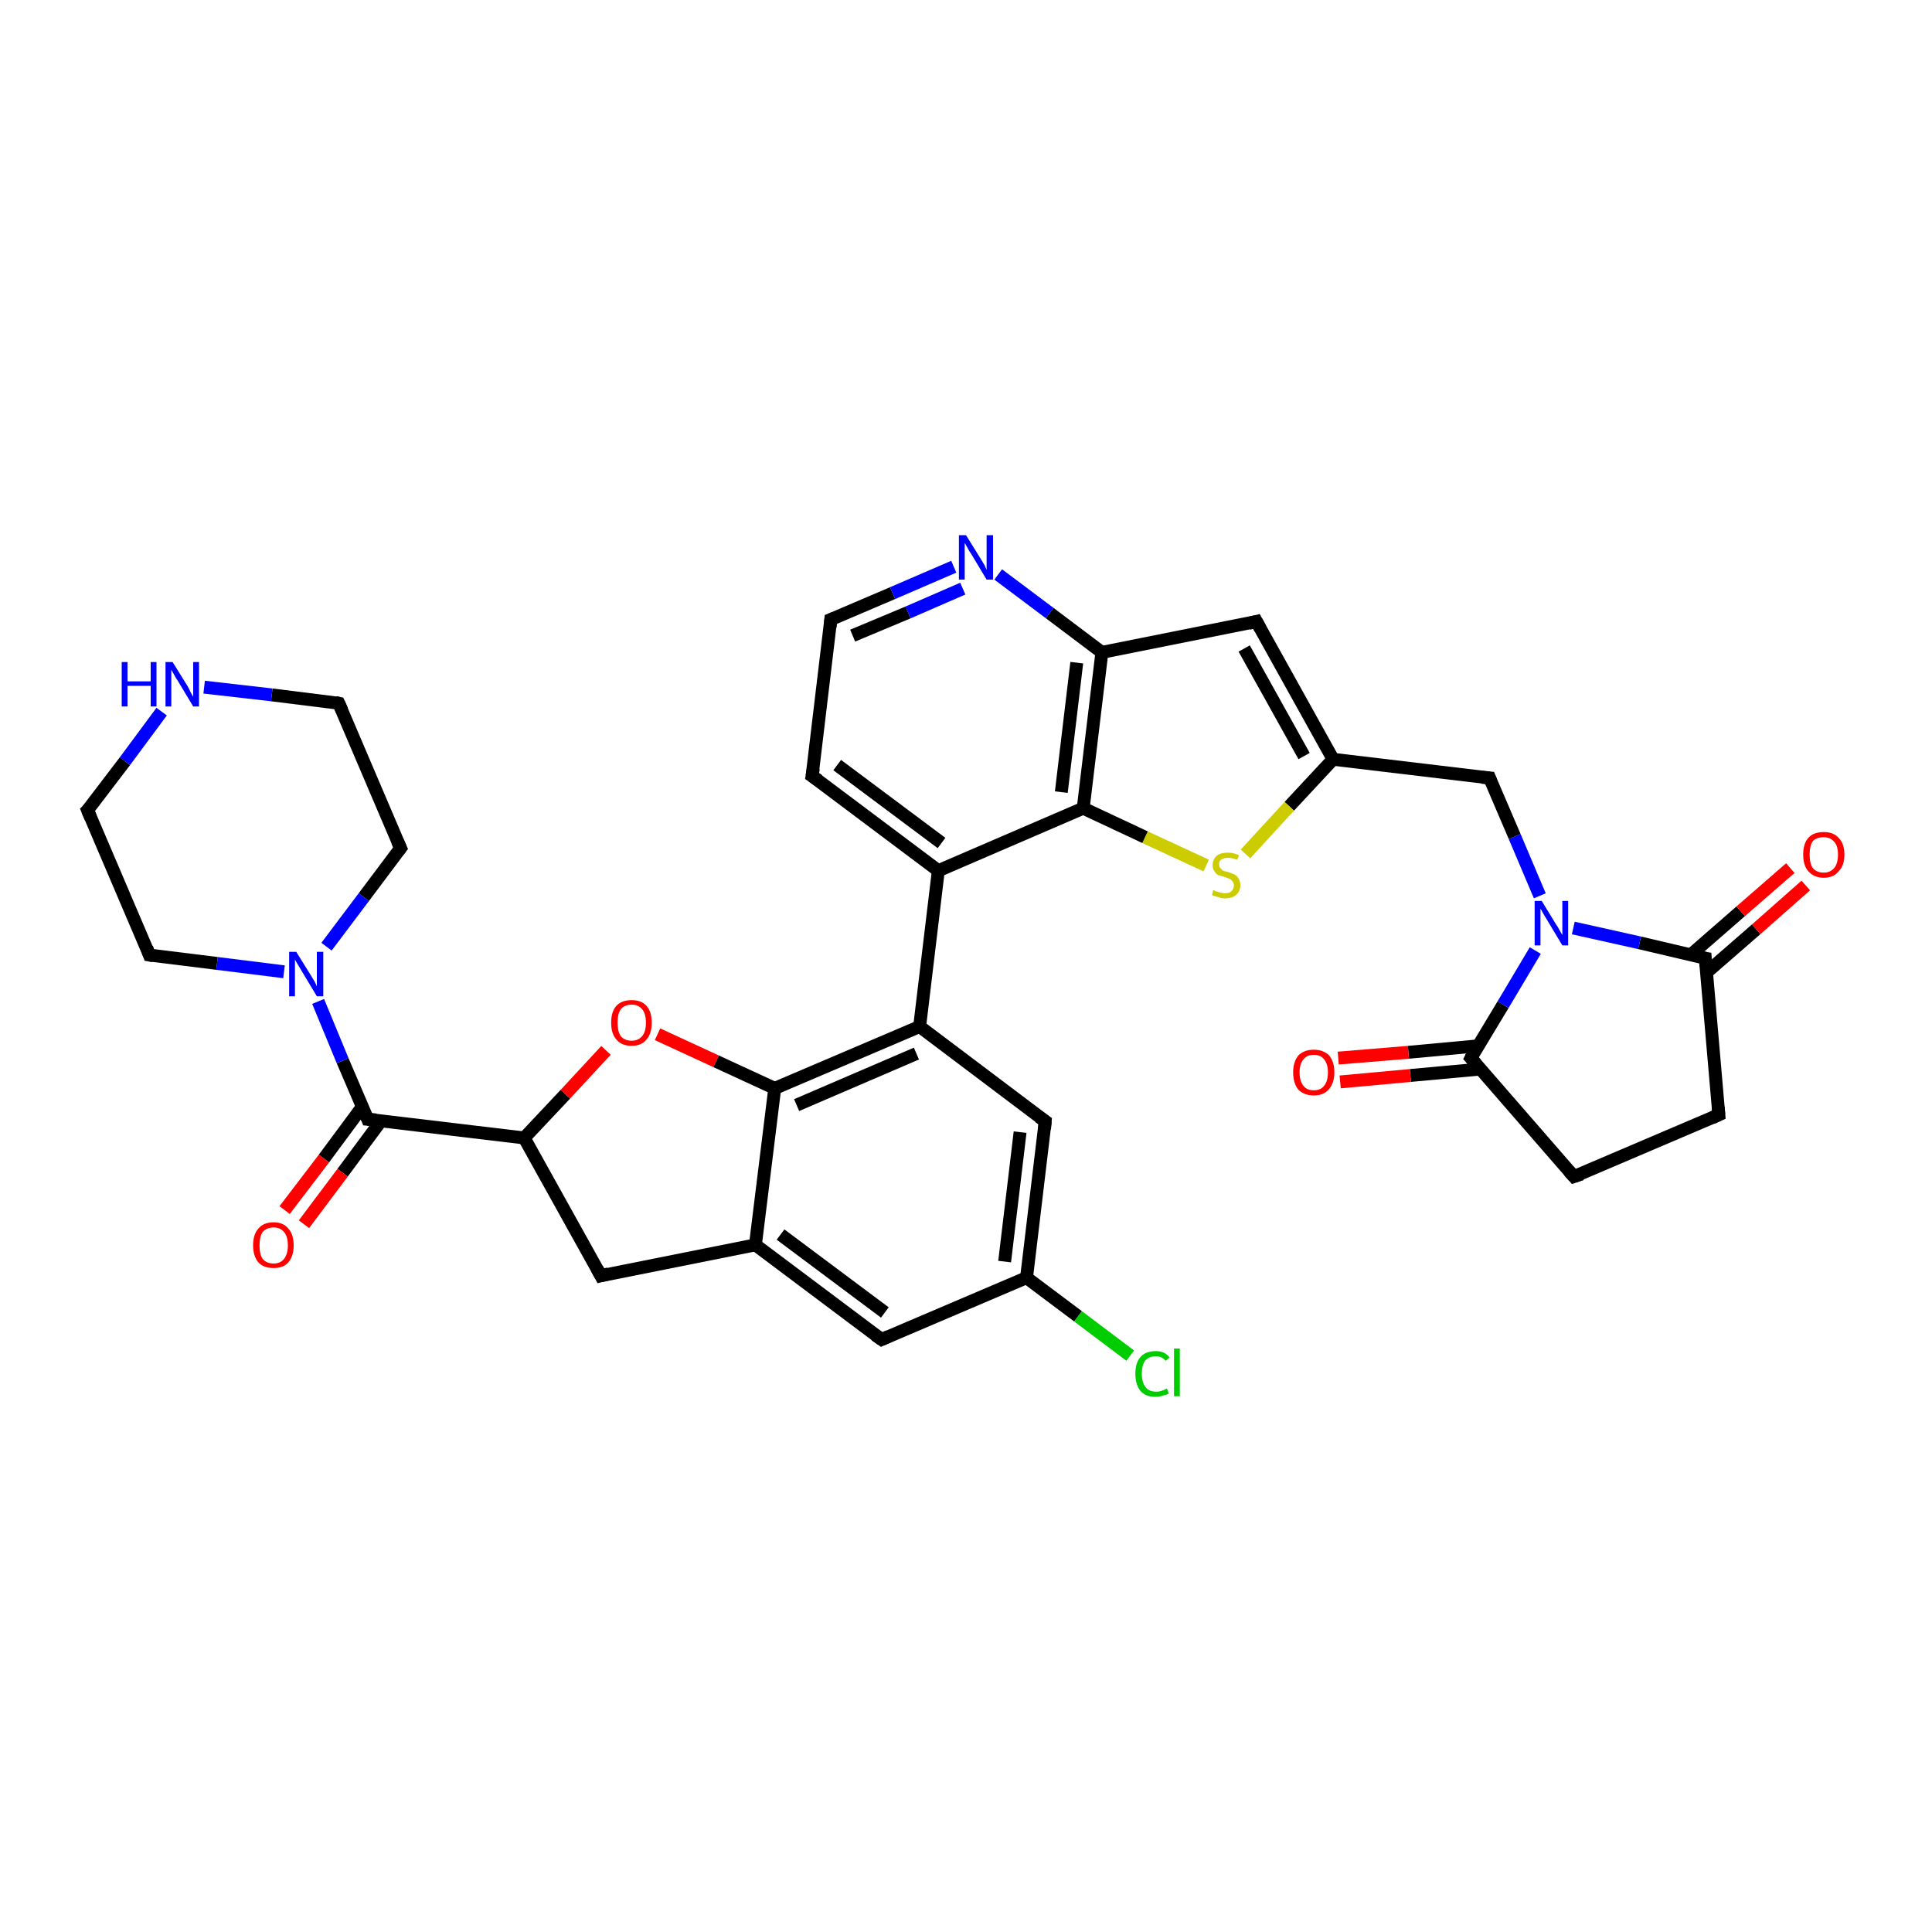<?xml version='1.0' encoding='iso-8859-1'?>
<svg version='1.1' baseProfile='full'
              xmlns='http://www.w3.org/2000/svg'
                      xmlns:rdkit='http://www.rdkit.org/xml'
                      xmlns:xlink='http://www.w3.org/1999/xlink'
                  xml:space='preserve'
width='300px' height='300px' viewBox='0 0 300 300'>
<!-- END OF HEADER -->
<rect style='opacity:1.0;fill:#FFFFFF;stroke:none' width='300.0' height='300.0' x='0.0' y='0.0'> </rect>
<path class='bond-0 atom-0 atom-1' d='M 159.4,198.4 L 167.4,204.4' style='fill:none;fill-rule:evenodd;stroke:#000000;stroke-width:2.0px;stroke-linecap:butt;stroke-linejoin:miter;stroke-opacity:1' />
<path class='bond-0 atom-0 atom-1' d='M 167.4,204.4 L 175.5,210.5' style='fill:none;fill-rule:evenodd;stroke:#00CC00;stroke-width:2.0px;stroke-linecap:butt;stroke-linejoin:miter;stroke-opacity:1' />
<path class='bond-1 atom-0 atom-2' d='M 159.4,198.4 L 162.3,174.1' style='fill:none;fill-rule:evenodd;stroke:#000000;stroke-width:2.0px;stroke-linecap:butt;stroke-linejoin:miter;stroke-opacity:1' />
<path class='bond-1 atom-0 atom-2' d='M 156.0,195.9 L 158.4,175.8' style='fill:none;fill-rule:evenodd;stroke:#000000;stroke-width:2.0px;stroke-linecap:butt;stroke-linejoin:miter;stroke-opacity:1' />
<path class='bond-2 atom-2 atom-3' d='M 162.3,174.1 L 142.8,159.4' style='fill:none;fill-rule:evenodd;stroke:#000000;stroke-width:2.0px;stroke-linecap:butt;stroke-linejoin:miter;stroke-opacity:1' />
<path class='bond-3 atom-3 atom-4' d='M 142.8,159.4 L 120.3,169.0' style='fill:none;fill-rule:evenodd;stroke:#000000;stroke-width:2.0px;stroke-linecap:butt;stroke-linejoin:miter;stroke-opacity:1' />
<path class='bond-3 atom-3 atom-4' d='M 142.3,163.6 L 123.7,171.6' style='fill:none;fill-rule:evenodd;stroke:#000000;stroke-width:2.0px;stroke-linecap:butt;stroke-linejoin:miter;stroke-opacity:1' />
<path class='bond-4 atom-4 atom-5' d='M 120.3,169.0 L 117.3,193.3' style='fill:none;fill-rule:evenodd;stroke:#000000;stroke-width:2.0px;stroke-linecap:butt;stroke-linejoin:miter;stroke-opacity:1' />
<path class='bond-5 atom-5 atom-6' d='M 117.3,193.3 L 136.9,208.0' style='fill:none;fill-rule:evenodd;stroke:#000000;stroke-width:2.0px;stroke-linecap:butt;stroke-linejoin:miter;stroke-opacity:1' />
<path class='bond-5 atom-5 atom-6' d='M 121.2,191.7 L 137.4,203.8' style='fill:none;fill-rule:evenodd;stroke:#000000;stroke-width:2.0px;stroke-linecap:butt;stroke-linejoin:miter;stroke-opacity:1' />
<path class='bond-6 atom-5 atom-7' d='M 117.3,193.3 L 93.3,198.1' style='fill:none;fill-rule:evenodd;stroke:#000000;stroke-width:2.0px;stroke-linecap:butt;stroke-linejoin:miter;stroke-opacity:1' />
<path class='bond-7 atom-7 atom-8' d='M 93.3,198.1 L 81.4,176.7' style='fill:none;fill-rule:evenodd;stroke:#000000;stroke-width:2.0px;stroke-linecap:butt;stroke-linejoin:miter;stroke-opacity:1' />
<path class='bond-8 atom-8 atom-9' d='M 81.4,176.7 L 87.8,169.9' style='fill:none;fill-rule:evenodd;stroke:#000000;stroke-width:2.0px;stroke-linecap:butt;stroke-linejoin:miter;stroke-opacity:1' />
<path class='bond-8 atom-8 atom-9' d='M 87.8,169.9 L 94.1,163.1' style='fill:none;fill-rule:evenodd;stroke:#FF0000;stroke-width:2.0px;stroke-linecap:butt;stroke-linejoin:miter;stroke-opacity:1' />
<path class='bond-9 atom-8 atom-10' d='M 81.4,176.7 L 57.1,173.8' style='fill:none;fill-rule:evenodd;stroke:#000000;stroke-width:2.0px;stroke-linecap:butt;stroke-linejoin:miter;stroke-opacity:1' />
<path class='bond-10 atom-10 atom-11' d='M 57.1,173.8 L 53.2,164.7' style='fill:none;fill-rule:evenodd;stroke:#000000;stroke-width:2.0px;stroke-linecap:butt;stroke-linejoin:miter;stroke-opacity:1' />
<path class='bond-10 atom-10 atom-11' d='M 53.2,164.7 L 49.4,155.5' style='fill:none;fill-rule:evenodd;stroke:#0000FF;stroke-width:2.0px;stroke-linecap:butt;stroke-linejoin:miter;stroke-opacity:1' />
<path class='bond-11 atom-11 atom-12' d='M 50.7,147.0 L 56.5,139.3' style='fill:none;fill-rule:evenodd;stroke:#0000FF;stroke-width:2.0px;stroke-linecap:butt;stroke-linejoin:miter;stroke-opacity:1' />
<path class='bond-11 atom-11 atom-12' d='M 56.5,139.3 L 62.2,131.7' style='fill:none;fill-rule:evenodd;stroke:#000000;stroke-width:2.0px;stroke-linecap:butt;stroke-linejoin:miter;stroke-opacity:1' />
<path class='bond-12 atom-12 atom-13' d='M 62.2,131.7 L 52.6,109.2' style='fill:none;fill-rule:evenodd;stroke:#000000;stroke-width:2.0px;stroke-linecap:butt;stroke-linejoin:miter;stroke-opacity:1' />
<path class='bond-13 atom-13 atom-14' d='M 52.6,109.2 L 42.2,107.9' style='fill:none;fill-rule:evenodd;stroke:#000000;stroke-width:2.0px;stroke-linecap:butt;stroke-linejoin:miter;stroke-opacity:1' />
<path class='bond-13 atom-13 atom-14' d='M 42.2,107.9 L 31.7,106.7' style='fill:none;fill-rule:evenodd;stroke:#0000FF;stroke-width:2.0px;stroke-linecap:butt;stroke-linejoin:miter;stroke-opacity:1' />
<path class='bond-14 atom-14 atom-15' d='M 25.1,110.5 L 19.4,118.2' style='fill:none;fill-rule:evenodd;stroke:#0000FF;stroke-width:2.0px;stroke-linecap:butt;stroke-linejoin:miter;stroke-opacity:1' />
<path class='bond-14 atom-14 atom-15' d='M 19.4,118.2 L 13.6,125.8' style='fill:none;fill-rule:evenodd;stroke:#000000;stroke-width:2.0px;stroke-linecap:butt;stroke-linejoin:miter;stroke-opacity:1' />
<path class='bond-15 atom-15 atom-16' d='M 13.6,125.8 L 23.2,148.3' style='fill:none;fill-rule:evenodd;stroke:#000000;stroke-width:2.0px;stroke-linecap:butt;stroke-linejoin:miter;stroke-opacity:1' />
<path class='bond-16 atom-10 atom-17' d='M 56.3,171.8 L 50.3,179.9' style='fill:none;fill-rule:evenodd;stroke:#000000;stroke-width:2.0px;stroke-linecap:butt;stroke-linejoin:miter;stroke-opacity:1' />
<path class='bond-16 atom-10 atom-17' d='M 50.3,179.9 L 44.2,187.9' style='fill:none;fill-rule:evenodd;stroke:#FF0000;stroke-width:2.0px;stroke-linecap:butt;stroke-linejoin:miter;stroke-opacity:1' />
<path class='bond-16 atom-10 atom-17' d='M 59.2,174.0 L 53.2,182.1' style='fill:none;fill-rule:evenodd;stroke:#000000;stroke-width:2.0px;stroke-linecap:butt;stroke-linejoin:miter;stroke-opacity:1' />
<path class='bond-16 atom-10 atom-17' d='M 53.2,182.1 L 47.2,190.1' style='fill:none;fill-rule:evenodd;stroke:#FF0000;stroke-width:2.0px;stroke-linecap:butt;stroke-linejoin:miter;stroke-opacity:1' />
<path class='bond-17 atom-3 atom-18' d='M 142.8,159.4 L 145.7,135.2' style='fill:none;fill-rule:evenodd;stroke:#000000;stroke-width:2.0px;stroke-linecap:butt;stroke-linejoin:miter;stroke-opacity:1' />
<path class='bond-18 atom-18 atom-19' d='M 145.7,135.2 L 126.1,120.5' style='fill:none;fill-rule:evenodd;stroke:#000000;stroke-width:2.0px;stroke-linecap:butt;stroke-linejoin:miter;stroke-opacity:1' />
<path class='bond-18 atom-18 atom-19' d='M 146.2,130.9 L 130.0,118.8' style='fill:none;fill-rule:evenodd;stroke:#000000;stroke-width:2.0px;stroke-linecap:butt;stroke-linejoin:miter;stroke-opacity:1' />
<path class='bond-19 atom-19 atom-20' d='M 126.1,120.5 L 129.0,96.2' style='fill:none;fill-rule:evenodd;stroke:#000000;stroke-width:2.0px;stroke-linecap:butt;stroke-linejoin:miter;stroke-opacity:1' />
<path class='bond-20 atom-20 atom-21' d='M 129.0,96.2 L 138.6,92.1' style='fill:none;fill-rule:evenodd;stroke:#000000;stroke-width:2.0px;stroke-linecap:butt;stroke-linejoin:miter;stroke-opacity:1' />
<path class='bond-20 atom-20 atom-21' d='M 138.6,92.1 L 148.1,88.0' style='fill:none;fill-rule:evenodd;stroke:#0000FF;stroke-width:2.0px;stroke-linecap:butt;stroke-linejoin:miter;stroke-opacity:1' />
<path class='bond-20 atom-20 atom-21' d='M 132.4,98.7 L 141.0,95.1' style='fill:none;fill-rule:evenodd;stroke:#000000;stroke-width:2.0px;stroke-linecap:butt;stroke-linejoin:miter;stroke-opacity:1' />
<path class='bond-20 atom-20 atom-21' d='M 141.0,95.1 L 149.5,91.4' style='fill:none;fill-rule:evenodd;stroke:#0000FF;stroke-width:2.0px;stroke-linecap:butt;stroke-linejoin:miter;stroke-opacity:1' />
<path class='bond-21 atom-21 atom-22' d='M 155.0,89.2 L 163.0,95.2' style='fill:none;fill-rule:evenodd;stroke:#0000FF;stroke-width:2.0px;stroke-linecap:butt;stroke-linejoin:miter;stroke-opacity:1' />
<path class='bond-21 atom-21 atom-22' d='M 163.0,95.2 L 171.1,101.3' style='fill:none;fill-rule:evenodd;stroke:#000000;stroke-width:2.0px;stroke-linecap:butt;stroke-linejoin:miter;stroke-opacity:1' />
<path class='bond-22 atom-22 atom-23' d='M 171.1,101.3 L 195.1,96.5' style='fill:none;fill-rule:evenodd;stroke:#000000;stroke-width:2.0px;stroke-linecap:butt;stroke-linejoin:miter;stroke-opacity:1' />
<path class='bond-23 atom-23 atom-24' d='M 195.1,96.5 L 207.0,117.9' style='fill:none;fill-rule:evenodd;stroke:#000000;stroke-width:2.0px;stroke-linecap:butt;stroke-linejoin:miter;stroke-opacity:1' />
<path class='bond-23 atom-23 atom-24' d='M 193.2,100.7 L 202.5,117.4' style='fill:none;fill-rule:evenodd;stroke:#000000;stroke-width:2.0px;stroke-linecap:butt;stroke-linejoin:miter;stroke-opacity:1' />
<path class='bond-24 atom-24 atom-25' d='M 207.0,117.9 L 231.3,120.8' style='fill:none;fill-rule:evenodd;stroke:#000000;stroke-width:2.0px;stroke-linecap:butt;stroke-linejoin:miter;stroke-opacity:1' />
<path class='bond-25 atom-25 atom-26' d='M 231.3,120.8 L 235.2,129.9' style='fill:none;fill-rule:evenodd;stroke:#000000;stroke-width:2.0px;stroke-linecap:butt;stroke-linejoin:miter;stroke-opacity:1' />
<path class='bond-25 atom-25 atom-26' d='M 235.2,129.9 L 239.1,139.1' style='fill:none;fill-rule:evenodd;stroke:#0000FF;stroke-width:2.0px;stroke-linecap:butt;stroke-linejoin:miter;stroke-opacity:1' />
<path class='bond-26 atom-26 atom-27' d='M 244.3,144.1 L 254.6,146.4' style='fill:none;fill-rule:evenodd;stroke:#0000FF;stroke-width:2.0px;stroke-linecap:butt;stroke-linejoin:miter;stroke-opacity:1' />
<path class='bond-26 atom-26 atom-27' d='M 254.6,146.4 L 264.8,148.8' style='fill:none;fill-rule:evenodd;stroke:#000000;stroke-width:2.0px;stroke-linecap:butt;stroke-linejoin:miter;stroke-opacity:1' />
<path class='bond-27 atom-27 atom-28' d='M 265.0,151.0 L 272.7,144.3' style='fill:none;fill-rule:evenodd;stroke:#000000;stroke-width:2.0px;stroke-linecap:butt;stroke-linejoin:miter;stroke-opacity:1' />
<path class='bond-27 atom-27 atom-28' d='M 272.7,144.3 L 280.4,137.5' style='fill:none;fill-rule:evenodd;stroke:#FF0000;stroke-width:2.0px;stroke-linecap:butt;stroke-linejoin:miter;stroke-opacity:1' />
<path class='bond-27 atom-27 atom-28' d='M 262.5,148.3 L 270.3,141.5' style='fill:none;fill-rule:evenodd;stroke:#000000;stroke-width:2.0px;stroke-linecap:butt;stroke-linejoin:miter;stroke-opacity:1' />
<path class='bond-27 atom-27 atom-28' d='M 270.3,141.5 L 278.0,134.8' style='fill:none;fill-rule:evenodd;stroke:#FF0000;stroke-width:2.0px;stroke-linecap:butt;stroke-linejoin:miter;stroke-opacity:1' />
<path class='bond-28 atom-27 atom-29' d='M 264.8,148.8 L 266.9,173.1' style='fill:none;fill-rule:evenodd;stroke:#000000;stroke-width:2.0px;stroke-linecap:butt;stroke-linejoin:miter;stroke-opacity:1' />
<path class='bond-29 atom-29 atom-30' d='M 266.9,173.1 L 244.4,182.7' style='fill:none;fill-rule:evenodd;stroke:#000000;stroke-width:2.0px;stroke-linecap:butt;stroke-linejoin:miter;stroke-opacity:1' />
<path class='bond-30 atom-30 atom-31' d='M 244.4,182.7 L 228.4,164.3' style='fill:none;fill-rule:evenodd;stroke:#000000;stroke-width:2.0px;stroke-linecap:butt;stroke-linejoin:miter;stroke-opacity:1' />
<path class='bond-31 atom-31 atom-32' d='M 229.5,162.4 L 218.7,163.4' style='fill:none;fill-rule:evenodd;stroke:#000000;stroke-width:2.0px;stroke-linecap:butt;stroke-linejoin:miter;stroke-opacity:1' />
<path class='bond-31 atom-31 atom-32' d='M 218.7,163.4 L 207.8,164.3' style='fill:none;fill-rule:evenodd;stroke:#FF0000;stroke-width:2.0px;stroke-linecap:butt;stroke-linejoin:miter;stroke-opacity:1' />
<path class='bond-31 atom-31 atom-32' d='M 229.9,166.0 L 219.0,167.0' style='fill:none;fill-rule:evenodd;stroke:#000000;stroke-width:2.0px;stroke-linecap:butt;stroke-linejoin:miter;stroke-opacity:1' />
<path class='bond-31 atom-31 atom-32' d='M 219.0,167.0 L 208.1,168.0' style='fill:none;fill-rule:evenodd;stroke:#FF0000;stroke-width:2.0px;stroke-linecap:butt;stroke-linejoin:miter;stroke-opacity:1' />
<path class='bond-32 atom-24 atom-33' d='M 207.0,117.9 L 200.2,125.2' style='fill:none;fill-rule:evenodd;stroke:#000000;stroke-width:2.0px;stroke-linecap:butt;stroke-linejoin:miter;stroke-opacity:1' />
<path class='bond-32 atom-24 atom-33' d='M 200.2,125.2 L 193.4,132.6' style='fill:none;fill-rule:evenodd;stroke:#CCCC00;stroke-width:2.0px;stroke-linecap:butt;stroke-linejoin:miter;stroke-opacity:1' />
<path class='bond-33 atom-33 atom-34' d='M 187.3,134.4 L 177.8,130.0' style='fill:none;fill-rule:evenodd;stroke:#CCCC00;stroke-width:2.0px;stroke-linecap:butt;stroke-linejoin:miter;stroke-opacity:1' />
<path class='bond-33 atom-33 atom-34' d='M 177.8,130.0 L 168.2,125.5' style='fill:none;fill-rule:evenodd;stroke:#000000;stroke-width:2.0px;stroke-linecap:butt;stroke-linejoin:miter;stroke-opacity:1' />
<path class='bond-34 atom-6 atom-0' d='M 136.9,208.0 L 159.4,198.4' style='fill:none;fill-rule:evenodd;stroke:#000000;stroke-width:2.0px;stroke-linecap:butt;stroke-linejoin:miter;stroke-opacity:1' />
<path class='bond-35 atom-9 atom-4' d='M 102.1,160.6 L 111.2,164.8' style='fill:none;fill-rule:evenodd;stroke:#FF0000;stroke-width:2.0px;stroke-linecap:butt;stroke-linejoin:miter;stroke-opacity:1' />
<path class='bond-35 atom-9 atom-4' d='M 111.2,164.8 L 120.3,169.0' style='fill:none;fill-rule:evenodd;stroke:#000000;stroke-width:2.0px;stroke-linecap:butt;stroke-linejoin:miter;stroke-opacity:1' />
<path class='bond-36 atom-16 atom-11' d='M 23.2,148.3 L 33.7,149.6' style='fill:none;fill-rule:evenodd;stroke:#000000;stroke-width:2.0px;stroke-linecap:butt;stroke-linejoin:miter;stroke-opacity:1' />
<path class='bond-36 atom-16 atom-11' d='M 33.7,149.6 L 44.1,150.9' style='fill:none;fill-rule:evenodd;stroke:#0000FF;stroke-width:2.0px;stroke-linecap:butt;stroke-linejoin:miter;stroke-opacity:1' />
<path class='bond-37 atom-31 atom-26' d='M 228.4,164.3 L 233.4,156.0' style='fill:none;fill-rule:evenodd;stroke:#000000;stroke-width:2.0px;stroke-linecap:butt;stroke-linejoin:miter;stroke-opacity:1' />
<path class='bond-37 atom-31 atom-26' d='M 233.4,156.0 L 238.4,147.6' style='fill:none;fill-rule:evenodd;stroke:#0000FF;stroke-width:2.0px;stroke-linecap:butt;stroke-linejoin:miter;stroke-opacity:1' />
<path class='bond-38 atom-34 atom-18' d='M 168.2,125.5 L 145.7,135.2' style='fill:none;fill-rule:evenodd;stroke:#000000;stroke-width:2.0px;stroke-linecap:butt;stroke-linejoin:miter;stroke-opacity:1' />
<path class='bond-39 atom-34 atom-22' d='M 168.2,125.5 L 171.1,101.3' style='fill:none;fill-rule:evenodd;stroke:#000000;stroke-width:2.0px;stroke-linecap:butt;stroke-linejoin:miter;stroke-opacity:1' />
<path class='bond-39 atom-34 atom-22' d='M 164.8,123.0 L 167.2,102.9' style='fill:none;fill-rule:evenodd;stroke:#000000;stroke-width:2.0px;stroke-linecap:butt;stroke-linejoin:miter;stroke-opacity:1' />
<path d='M 162.2,175.3 L 162.3,174.1 L 161.3,173.4' style='fill:none;stroke:#000000;stroke-width:2.0px;stroke-linecap:butt;stroke-linejoin:miter;stroke-opacity:1;' />
<path d='M 135.9,207.3 L 136.9,208.0 L 138.0,207.5' style='fill:none;stroke:#000000;stroke-width:2.0px;stroke-linecap:butt;stroke-linejoin:miter;stroke-opacity:1;' />
<path d='M 94.5,197.8 L 93.3,198.1 L 92.7,197.0' style='fill:none;stroke:#000000;stroke-width:2.0px;stroke-linecap:butt;stroke-linejoin:miter;stroke-opacity:1;' />
<path d='M 58.4,173.9 L 57.1,173.8 L 56.9,173.3' style='fill:none;stroke:#000000;stroke-width:2.0px;stroke-linecap:butt;stroke-linejoin:miter;stroke-opacity:1;' />
<path d='M 61.9,132.1 L 62.2,131.7 L 61.7,130.6' style='fill:none;stroke:#000000;stroke-width:2.0px;stroke-linecap:butt;stroke-linejoin:miter;stroke-opacity:1;' />
<path d='M 53.1,110.3 L 52.6,109.2 L 52.1,109.1' style='fill:none;stroke:#000000;stroke-width:2.0px;stroke-linecap:butt;stroke-linejoin:miter;stroke-opacity:1;' />
<path d='M 13.9,125.5 L 13.6,125.8 L 14.1,127.0' style='fill:none;stroke:#000000;stroke-width:2.0px;stroke-linecap:butt;stroke-linejoin:miter;stroke-opacity:1;' />
<path d='M 22.8,147.2 L 23.2,148.3 L 23.8,148.4' style='fill:none;stroke:#000000;stroke-width:2.0px;stroke-linecap:butt;stroke-linejoin:miter;stroke-opacity:1;' />
<path d='M 127.1,121.2 L 126.1,120.5 L 126.3,119.3' style='fill:none;stroke:#000000;stroke-width:2.0px;stroke-linecap:butt;stroke-linejoin:miter;stroke-opacity:1;' />
<path d='M 128.9,97.4 L 129.0,96.2 L 129.5,96.0' style='fill:none;stroke:#000000;stroke-width:2.0px;stroke-linecap:butt;stroke-linejoin:miter;stroke-opacity:1;' />
<path d='M 193.9,96.8 L 195.1,96.5 L 195.7,97.6' style='fill:none;stroke:#000000;stroke-width:2.0px;stroke-linecap:butt;stroke-linejoin:miter;stroke-opacity:1;' />
<path d='M 230.1,120.7 L 231.3,120.8 L 231.5,121.3' style='fill:none;stroke:#000000;stroke-width:2.0px;stroke-linecap:butt;stroke-linejoin:miter;stroke-opacity:1;' />
<path d='M 264.2,148.7 L 264.8,148.8 L 264.9,150.0' style='fill:none;stroke:#000000;stroke-width:2.0px;stroke-linecap:butt;stroke-linejoin:miter;stroke-opacity:1;' />
<path d='M 266.8,171.9 L 266.9,173.1 L 265.8,173.6' style='fill:none;stroke:#000000;stroke-width:2.0px;stroke-linecap:butt;stroke-linejoin:miter;stroke-opacity:1;' />
<path d='M 245.6,182.3 L 244.4,182.7 L 243.6,181.8' style='fill:none;stroke:#000000;stroke-width:2.0px;stroke-linecap:butt;stroke-linejoin:miter;stroke-opacity:1;' />
<path d='M 229.2,165.2 L 228.4,164.3 L 228.6,163.9' style='fill:none;stroke:#000000;stroke-width:2.0px;stroke-linecap:butt;stroke-linejoin:miter;stroke-opacity:1;' />
<path class='atom-1' d='M 176.3 213.3
Q 176.3 211.6, 177.1 210.7
Q 177.9 209.8, 179.5 209.8
Q 180.9 209.8, 181.6 210.8
L 181.0 211.3
Q 180.4 210.6, 179.5 210.6
Q 178.4 210.6, 177.8 211.3
Q 177.3 212.0, 177.3 213.3
Q 177.3 214.7, 177.9 215.4
Q 178.4 216.1, 179.6 216.1
Q 180.3 216.1, 181.2 215.6
L 181.5 216.4
Q 181.1 216.6, 180.6 216.7
Q 180.0 216.9, 179.4 216.9
Q 177.9 216.9, 177.1 216.0
Q 176.3 215.0, 176.3 213.3
' fill='#00CC00'/>
<path class='atom-1' d='M 182.3 209.4
L 183.2 209.4
L 183.2 216.8
L 182.3 216.8
L 182.3 209.4
' fill='#00CC00'/>
<path class='atom-9' d='M 94.9 158.8
Q 94.9 157.1, 95.7 156.2
Q 96.5 155.3, 98.1 155.3
Q 99.6 155.3, 100.4 156.2
Q 101.2 157.1, 101.2 158.8
Q 101.2 160.5, 100.4 161.4
Q 99.6 162.4, 98.1 162.4
Q 96.5 162.4, 95.7 161.4
Q 94.9 160.5, 94.9 158.8
M 98.1 161.6
Q 99.1 161.6, 99.7 160.9
Q 100.3 160.2, 100.3 158.8
Q 100.3 157.4, 99.7 156.7
Q 99.1 156.0, 98.1 156.0
Q 97.0 156.0, 96.4 156.7
Q 95.9 157.4, 95.9 158.8
Q 95.9 160.2, 96.4 160.9
Q 97.0 161.6, 98.1 161.6
' fill='#FF0000'/>
<path class='atom-11' d='M 46.0 147.8
L 48.3 151.5
Q 48.5 151.8, 48.9 152.5
Q 49.2 153.1, 49.2 153.2
L 49.2 147.8
L 50.2 147.8
L 50.2 154.7
L 49.2 154.7
L 46.8 150.7
Q 46.5 150.2, 46.2 149.7
Q 45.9 149.2, 45.8 149.0
L 45.8 154.7
L 44.9 154.7
L 44.9 147.8
L 46.0 147.8
' fill='#0000FF'/>
<path class='atom-14' d='M 18.9 102.8
L 19.8 102.8
L 19.8 105.8
L 23.4 105.8
L 23.4 102.8
L 24.3 102.8
L 24.3 109.7
L 23.4 109.7
L 23.4 106.5
L 19.8 106.5
L 19.8 109.7
L 18.9 109.7
L 18.9 102.8
' fill='#0000FF'/>
<path class='atom-14' d='M 26.8 102.8
L 29.1 106.5
Q 29.3 106.8, 29.6 107.5
Q 30.0 108.2, 30.0 108.2
L 30.0 102.8
L 30.9 102.8
L 30.9 109.7
L 30.0 109.7
L 27.6 105.7
Q 27.3 105.3, 27.0 104.7
Q 26.7 104.2, 26.6 104.0
L 26.6 109.7
L 25.7 109.7
L 25.7 102.8
L 26.8 102.8
' fill='#0000FF'/>
<path class='atom-17' d='M 39.3 193.4
Q 39.3 191.7, 40.1 190.8
Q 40.9 189.8, 42.5 189.8
Q 44.0 189.8, 44.8 190.8
Q 45.6 191.7, 45.6 193.4
Q 45.6 195.0, 44.8 196.0
Q 44.0 196.9, 42.5 196.9
Q 40.9 196.9, 40.1 196.0
Q 39.3 195.0, 39.3 193.4
M 42.5 196.2
Q 43.5 196.2, 44.1 195.5
Q 44.7 194.7, 44.7 193.4
Q 44.7 192.0, 44.1 191.3
Q 43.5 190.6, 42.5 190.6
Q 41.4 190.6, 40.8 191.3
Q 40.3 192.0, 40.3 193.4
Q 40.3 194.8, 40.8 195.5
Q 41.4 196.2, 42.5 196.2
' fill='#FF0000'/>
<path class='atom-21' d='M 150.0 83.1
L 152.3 86.8
Q 152.5 87.1, 152.9 87.8
Q 153.2 88.5, 153.2 88.5
L 153.2 83.1
L 154.2 83.1
L 154.2 90.0
L 153.2 90.0
L 150.8 86.0
Q 150.5 85.6, 150.2 85.0
Q 149.9 84.5, 149.8 84.3
L 149.8 90.0
L 148.9 90.0
L 148.9 83.1
L 150.0 83.1
' fill='#0000FF'/>
<path class='atom-26' d='M 239.4 139.9
L 241.6 143.5
Q 241.9 143.9, 242.2 144.5
Q 242.6 145.2, 242.6 145.2
L 242.6 139.9
L 243.5 139.9
L 243.5 146.8
L 242.6 146.8
L 240.2 142.8
Q 239.9 142.3, 239.6 141.8
Q 239.3 141.2, 239.2 141.1
L 239.2 146.8
L 238.3 146.8
L 238.3 139.9
L 239.4 139.9
' fill='#0000FF'/>
<path class='atom-28' d='M 280.0 132.7
Q 280.0 131.0, 280.8 130.1
Q 281.6 129.2, 283.2 129.2
Q 284.7 129.2, 285.5 130.1
Q 286.4 131.0, 286.4 132.7
Q 286.4 134.4, 285.5 135.3
Q 284.7 136.3, 283.2 136.3
Q 281.7 136.3, 280.8 135.3
Q 280.0 134.4, 280.0 132.7
M 283.2 135.5
Q 284.2 135.5, 284.8 134.8
Q 285.4 134.1, 285.4 132.7
Q 285.4 131.3, 284.8 130.7
Q 284.2 130.0, 283.2 130.0
Q 282.1 130.0, 281.5 130.6
Q 281.0 131.3, 281.0 132.7
Q 281.0 134.1, 281.5 134.8
Q 282.1 135.5, 283.2 135.5
' fill='#FF0000'/>
<path class='atom-32' d='M 200.8 166.5
Q 200.8 164.9, 201.6 163.9
Q 202.5 163.0, 204.0 163.0
Q 205.5 163.0, 206.4 163.9
Q 207.2 164.9, 207.2 166.5
Q 207.2 168.2, 206.3 169.2
Q 205.5 170.1, 204.0 170.1
Q 202.5 170.1, 201.6 169.2
Q 200.8 168.2, 200.8 166.5
M 204.0 169.3
Q 205.1 169.3, 205.6 168.6
Q 206.2 167.9, 206.2 166.5
Q 206.2 165.2, 205.6 164.5
Q 205.1 163.8, 204.0 163.8
Q 202.9 163.8, 202.4 164.5
Q 201.8 165.2, 201.8 166.5
Q 201.8 167.9, 202.4 168.6
Q 202.9 169.3, 204.0 169.3
' fill='#FF0000'/>
<path class='atom-33' d='M 188.4 138.2
Q 188.5 138.2, 188.8 138.4
Q 189.1 138.5, 189.5 138.6
Q 189.9 138.7, 190.2 138.7
Q 190.9 138.7, 191.2 138.4
Q 191.6 138.0, 191.6 137.5
Q 191.6 137.1, 191.4 136.9
Q 191.2 136.6, 191.0 136.5
Q 190.7 136.4, 190.2 136.2
Q 189.6 136.0, 189.2 135.9
Q 188.8 135.7, 188.6 135.3
Q 188.3 135.0, 188.3 134.3
Q 188.3 133.5, 188.9 132.9
Q 189.5 132.4, 190.7 132.4
Q 191.5 132.4, 192.4 132.8
L 192.1 133.5
Q 191.3 133.2, 190.7 133.2
Q 190.0 133.2, 189.6 133.5
Q 189.3 133.7, 189.3 134.2
Q 189.3 134.6, 189.5 134.8
Q 189.7 135.0, 189.9 135.2
Q 190.2 135.3, 190.7 135.4
Q 191.3 135.6, 191.7 135.8
Q 192.1 136.0, 192.3 136.4
Q 192.6 136.8, 192.6 137.5
Q 192.6 138.4, 191.9 139.0
Q 191.3 139.5, 190.2 139.5
Q 189.6 139.5, 189.2 139.3
Q 188.7 139.2, 188.2 139.0
L 188.4 138.2
' fill='#CCCC00'/>
</svg>
